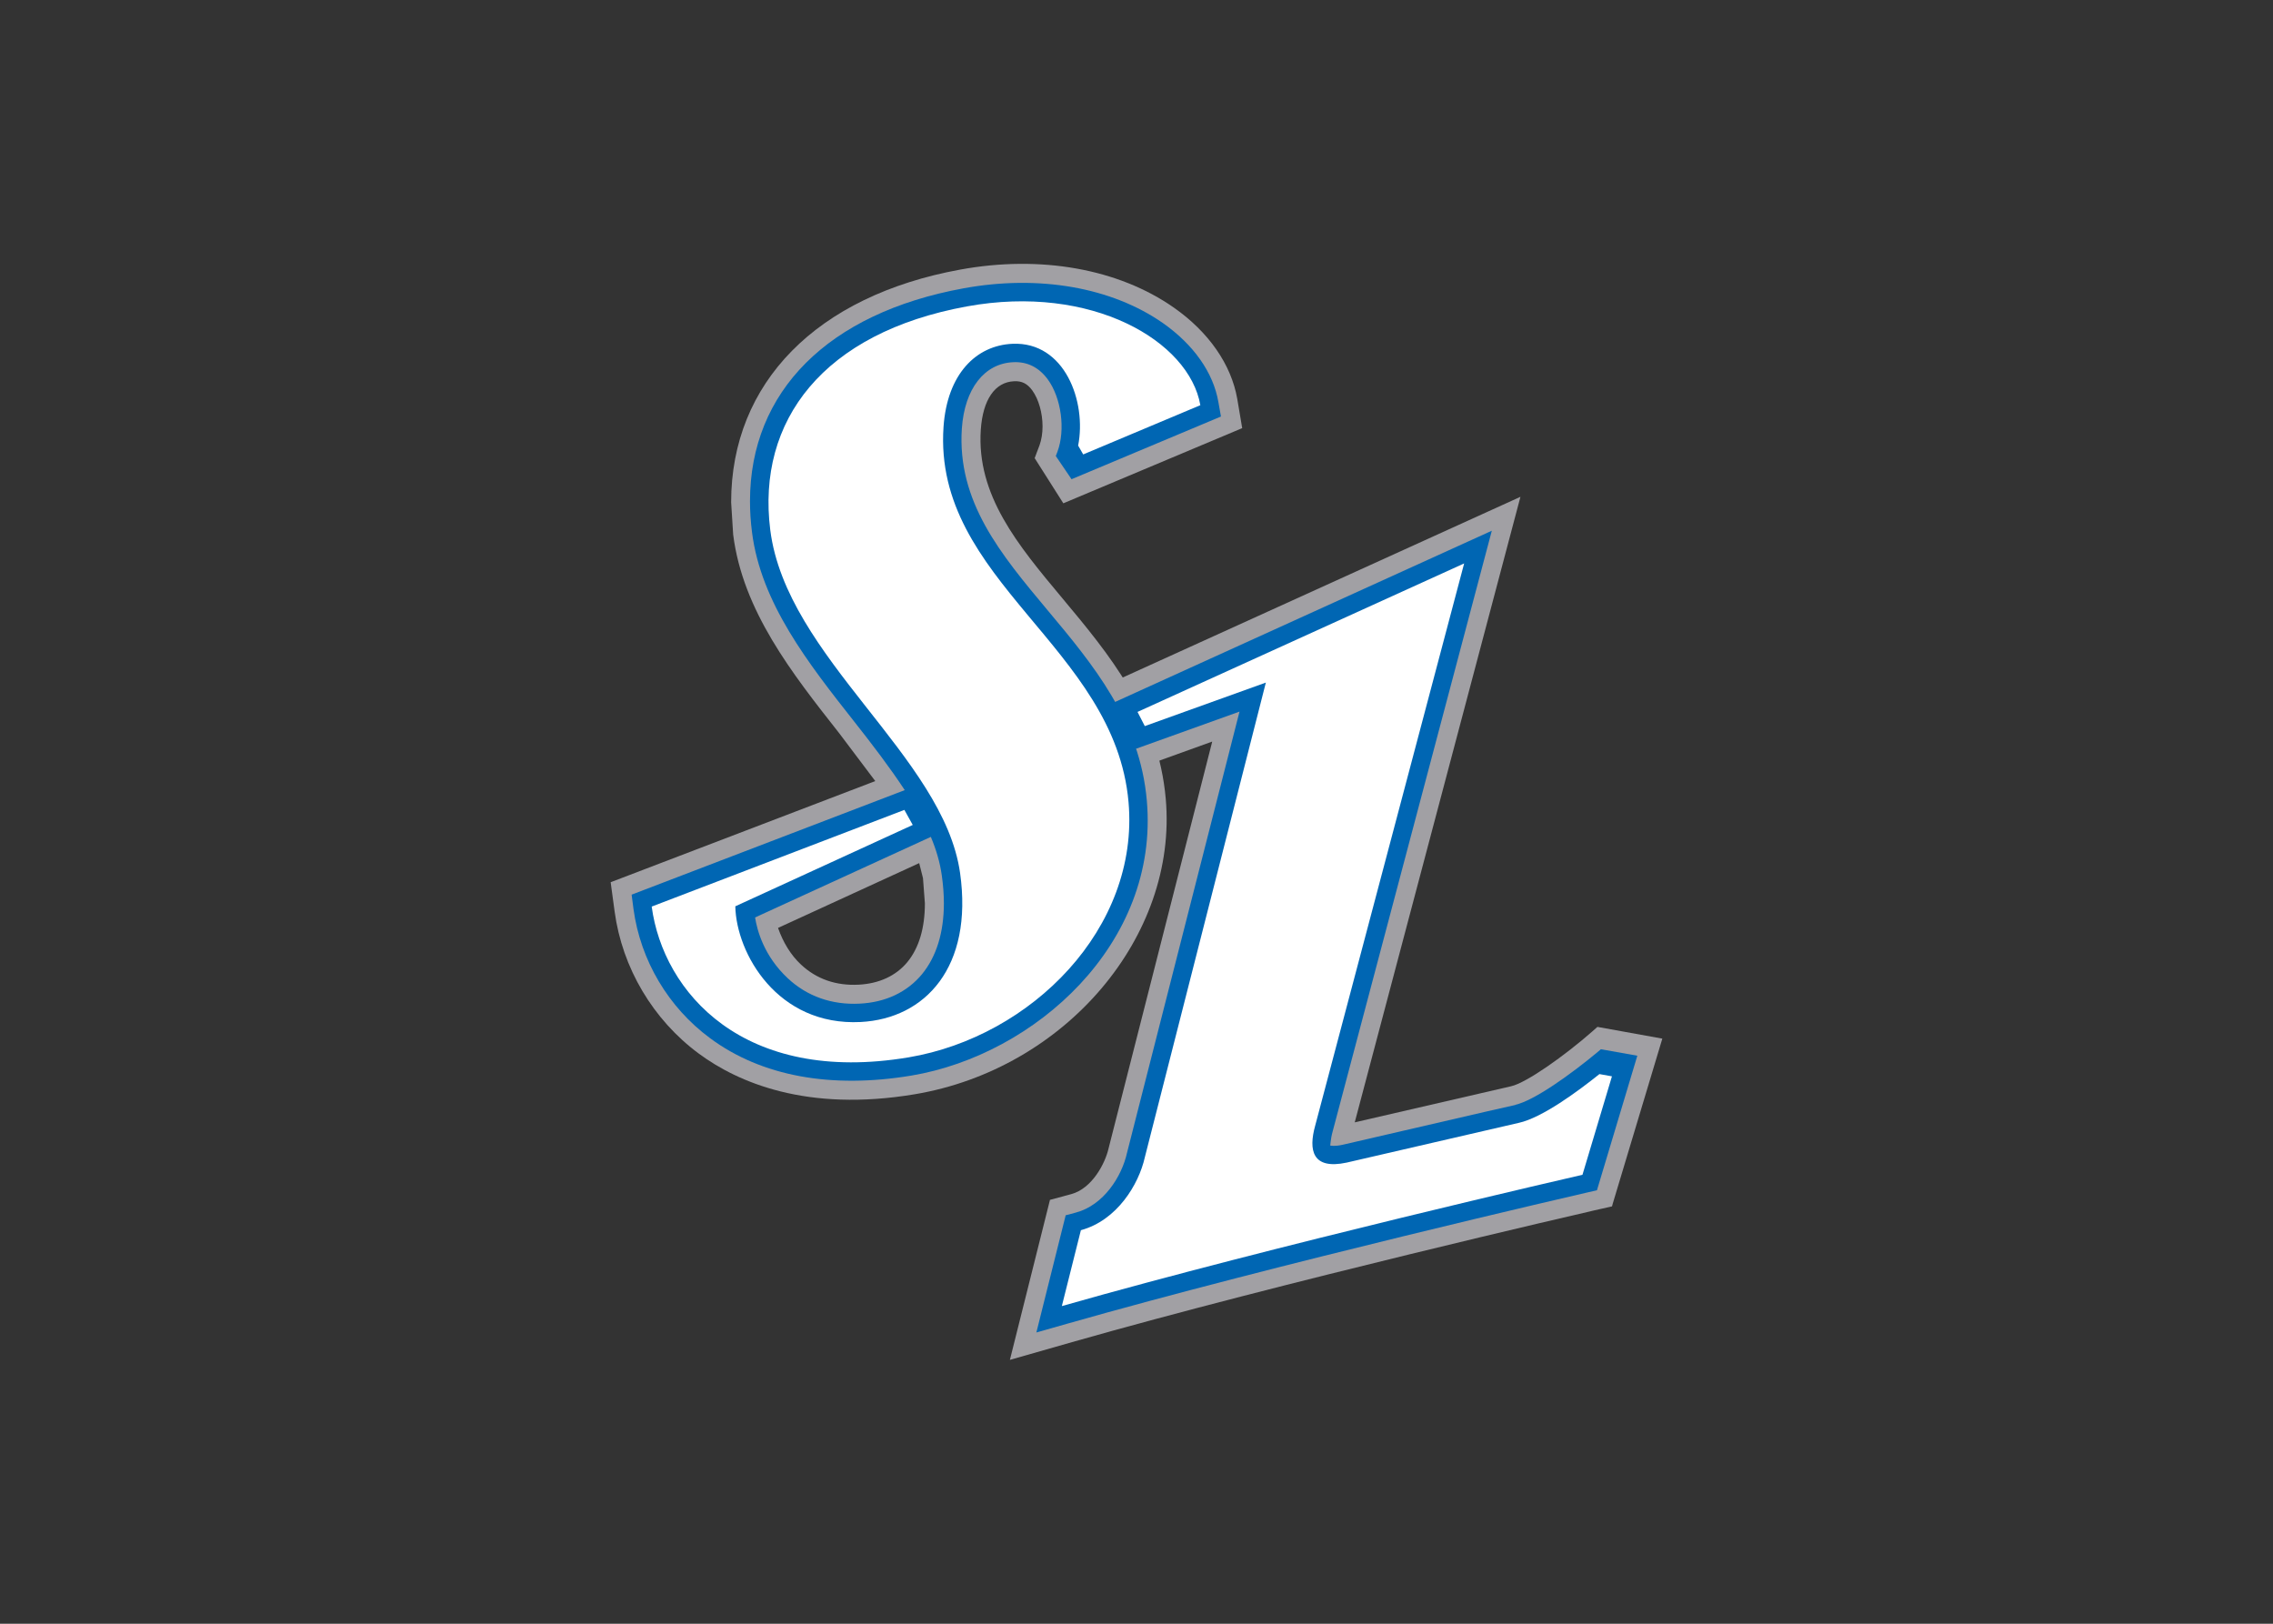 <svg clip-rule="evenodd" fill-rule="evenodd" stroke-linejoin="round" stroke-miterlimit="1.414" viewBox="0 0 560 400" xmlns="http://www.w3.org/2000/svg"><rect x="0" y="0" width="560" height="400" fill="#333333" stroke="none"/><g fill-rule="nonzero" transform="matrix(6.675 0 0 6.675 133.653 55.769)"><path d="m20.077 17.257 1.478 2.896s2.671-.961 3.165-1.14c-.149.591-3.827 15.018-3.827 15.018-.123.542-.603 1.477-1.38 1.685l-.782.211-1.479 5.905 2.298-.656c7.764-2.214 19.032-4.806 19.139-4.829-.038.005.689-.157.689-.157l.098-.023.025-.094 1.832-6.097-2.396-.433-.189.168c-.997.876-2.429 1.899-3.002 2.024.003 0-1.187.274-1.187.274s-4.097.944-4.579 1.057c.139-.524 6.116-23.086 6.116-23.086z" fill="#a1a0a4"/><path d="m15.417 1.595c-5.295.966-8.454 4.175-8.454 8.588l.075 1.191c.355 2.81 2.163 5.108 3.914 7.331.003.004.979 1.302 1.331 1.766-.399.151-9.767 3.733-9.767 3.733l.147 1.085c.281 2.077 1.413 3.989 3.111 5.243 1.429 1.053 3.972 2.167 7.967 1.497 5.555-.933 9.71-5.822 9.264-10.897-.278-3.17-2.083-5.333-3.829-7.423-1.628-1.949-3.163-3.785-2.998-6.21.076-1.104.522-1.755 1.231-1.784.284-.014.487.087.671.341.232.32.377.829.377 1.326 0 .255-.04.493-.11.691l-.181.48 1.058 1.667 6.602-2.774-.183-1.083c-.223-1.271-1.056-2.466-2.341-3.366-2.05-1.434-4.923-1.945-7.885-1.402zm-1.513 21.904c.052.209.14.555.14.555 0 .001.07.928.07.928 0 .917-.219 1.649-.648 2.171-.418.504-1.037.792-1.792.832-.84.044-1.561-.206-2.136-.745-.375-.349-.662-.827-.844-1.35 0-.002 4.868-2.234 5.21-2.391z" fill="#a1a0a4"/><path d="m21.037 17.595.862 1.686s2.953-1.062 3.828-1.374c-.29 1.138-4.153 16.286-4.153 16.286-.193.873-.864 1.928-1.879 2.2.002 0-.192.052-.192.052l-.192.05-1.082 4.326 1.126-.32c7.803-2.224 19.08-4.817 19.178-4.84.004 0 .387-.089.387-.089l1.49-4.965-1.346-.239-.12.103c-.966.804-2.34 1.797-3.048 1.95 0 0 .023-.004.044-.004-.11.02-.793.177-6.41 1.477-.286.063-.431.036-.463.023.025.002.002-.175.104-.539.002-.009 5.868-22.146 5.868-22.146z" fill="#0066b3"/><path d="m39.473 31.368-1.088 3.633s-11.334 2.598-19.216 4.846l.703-2.801c1.333-.36 2.136-1.689 2.359-2.686l4.468-17.524-4.468 1.606-.269-.523 12.056-5.48-5.5 20.756c-.247.894-.11 1.628 1.162 1.357l6.358-1.468c.859-.188 2.187-1.169 2.973-1.799z" fill="#fff"/><path d="m15.545 2.285c-5.014.915-7.886 3.813-7.886 7.857 0 .372.024.752.074 1.143.33 2.618 2.08 4.842 3.774 6.992.676.856 1.315 1.694 1.864 2.528-.036.014-10.081 3.858-10.081 3.858l.069.53c.256 1.893 1.286 3.632 2.832 4.771 1.893 1.4 4.464 1.872 7.436 1.374 4.537-.763 9.146-4.857 8.679-10.145-.258-2.954-1.991-5.03-3.672-7.038-1.717-2.054-3.339-3.994-3.155-6.703.103-1.46.828-2.395 1.899-2.44.518-.024.943.19 1.271.633.501.686.659 1.856.359 2.668l-.062.162.581.856 5.515-2.314-.095-.533c-.186-1.086-.913-2.118-2.045-2.914-1.897-1.324-4.581-1.792-7.357-1.285zm-1.211 20.246c.198.47.338.946.405 1.427.05.355.076.696.076 1.021 0 1.077-.274 1.969-.808 2.62-.548.661-1.341 1.039-2.3 1.086-1.024.052-1.94-.269-2.65-.933-.883-.823-1.134-1.771-1.21-2.248.43-.196 6.474-2.967 6.487-2.973z" fill="#0066b3"/><path d="m19.958 8.416 4.323-1.817c-.408-2.362-4.006-4.488-8.614-3.646-5.3.966-7.768 4.215-7.26 8.25.597 4.719 6.394 8.344 7.006 12.659.489 3.473-1.284 5.377-3.67 5.501-3.074.156-4.592-2.541-4.626-4.27l6.549-3.003-.309-.555-9.326 3.568c.426 3.161 3.384 6.588 9.484 5.564 4.538-.765 8.523-4.771 8.116-9.417-.503-5.737-7.218-8.15-6.829-13.847.133-1.95 1.199-3.011 2.546-3.07 1.932-.086 2.742 2.138 2.423 3.757z" fill="#fff"/></g></svg>